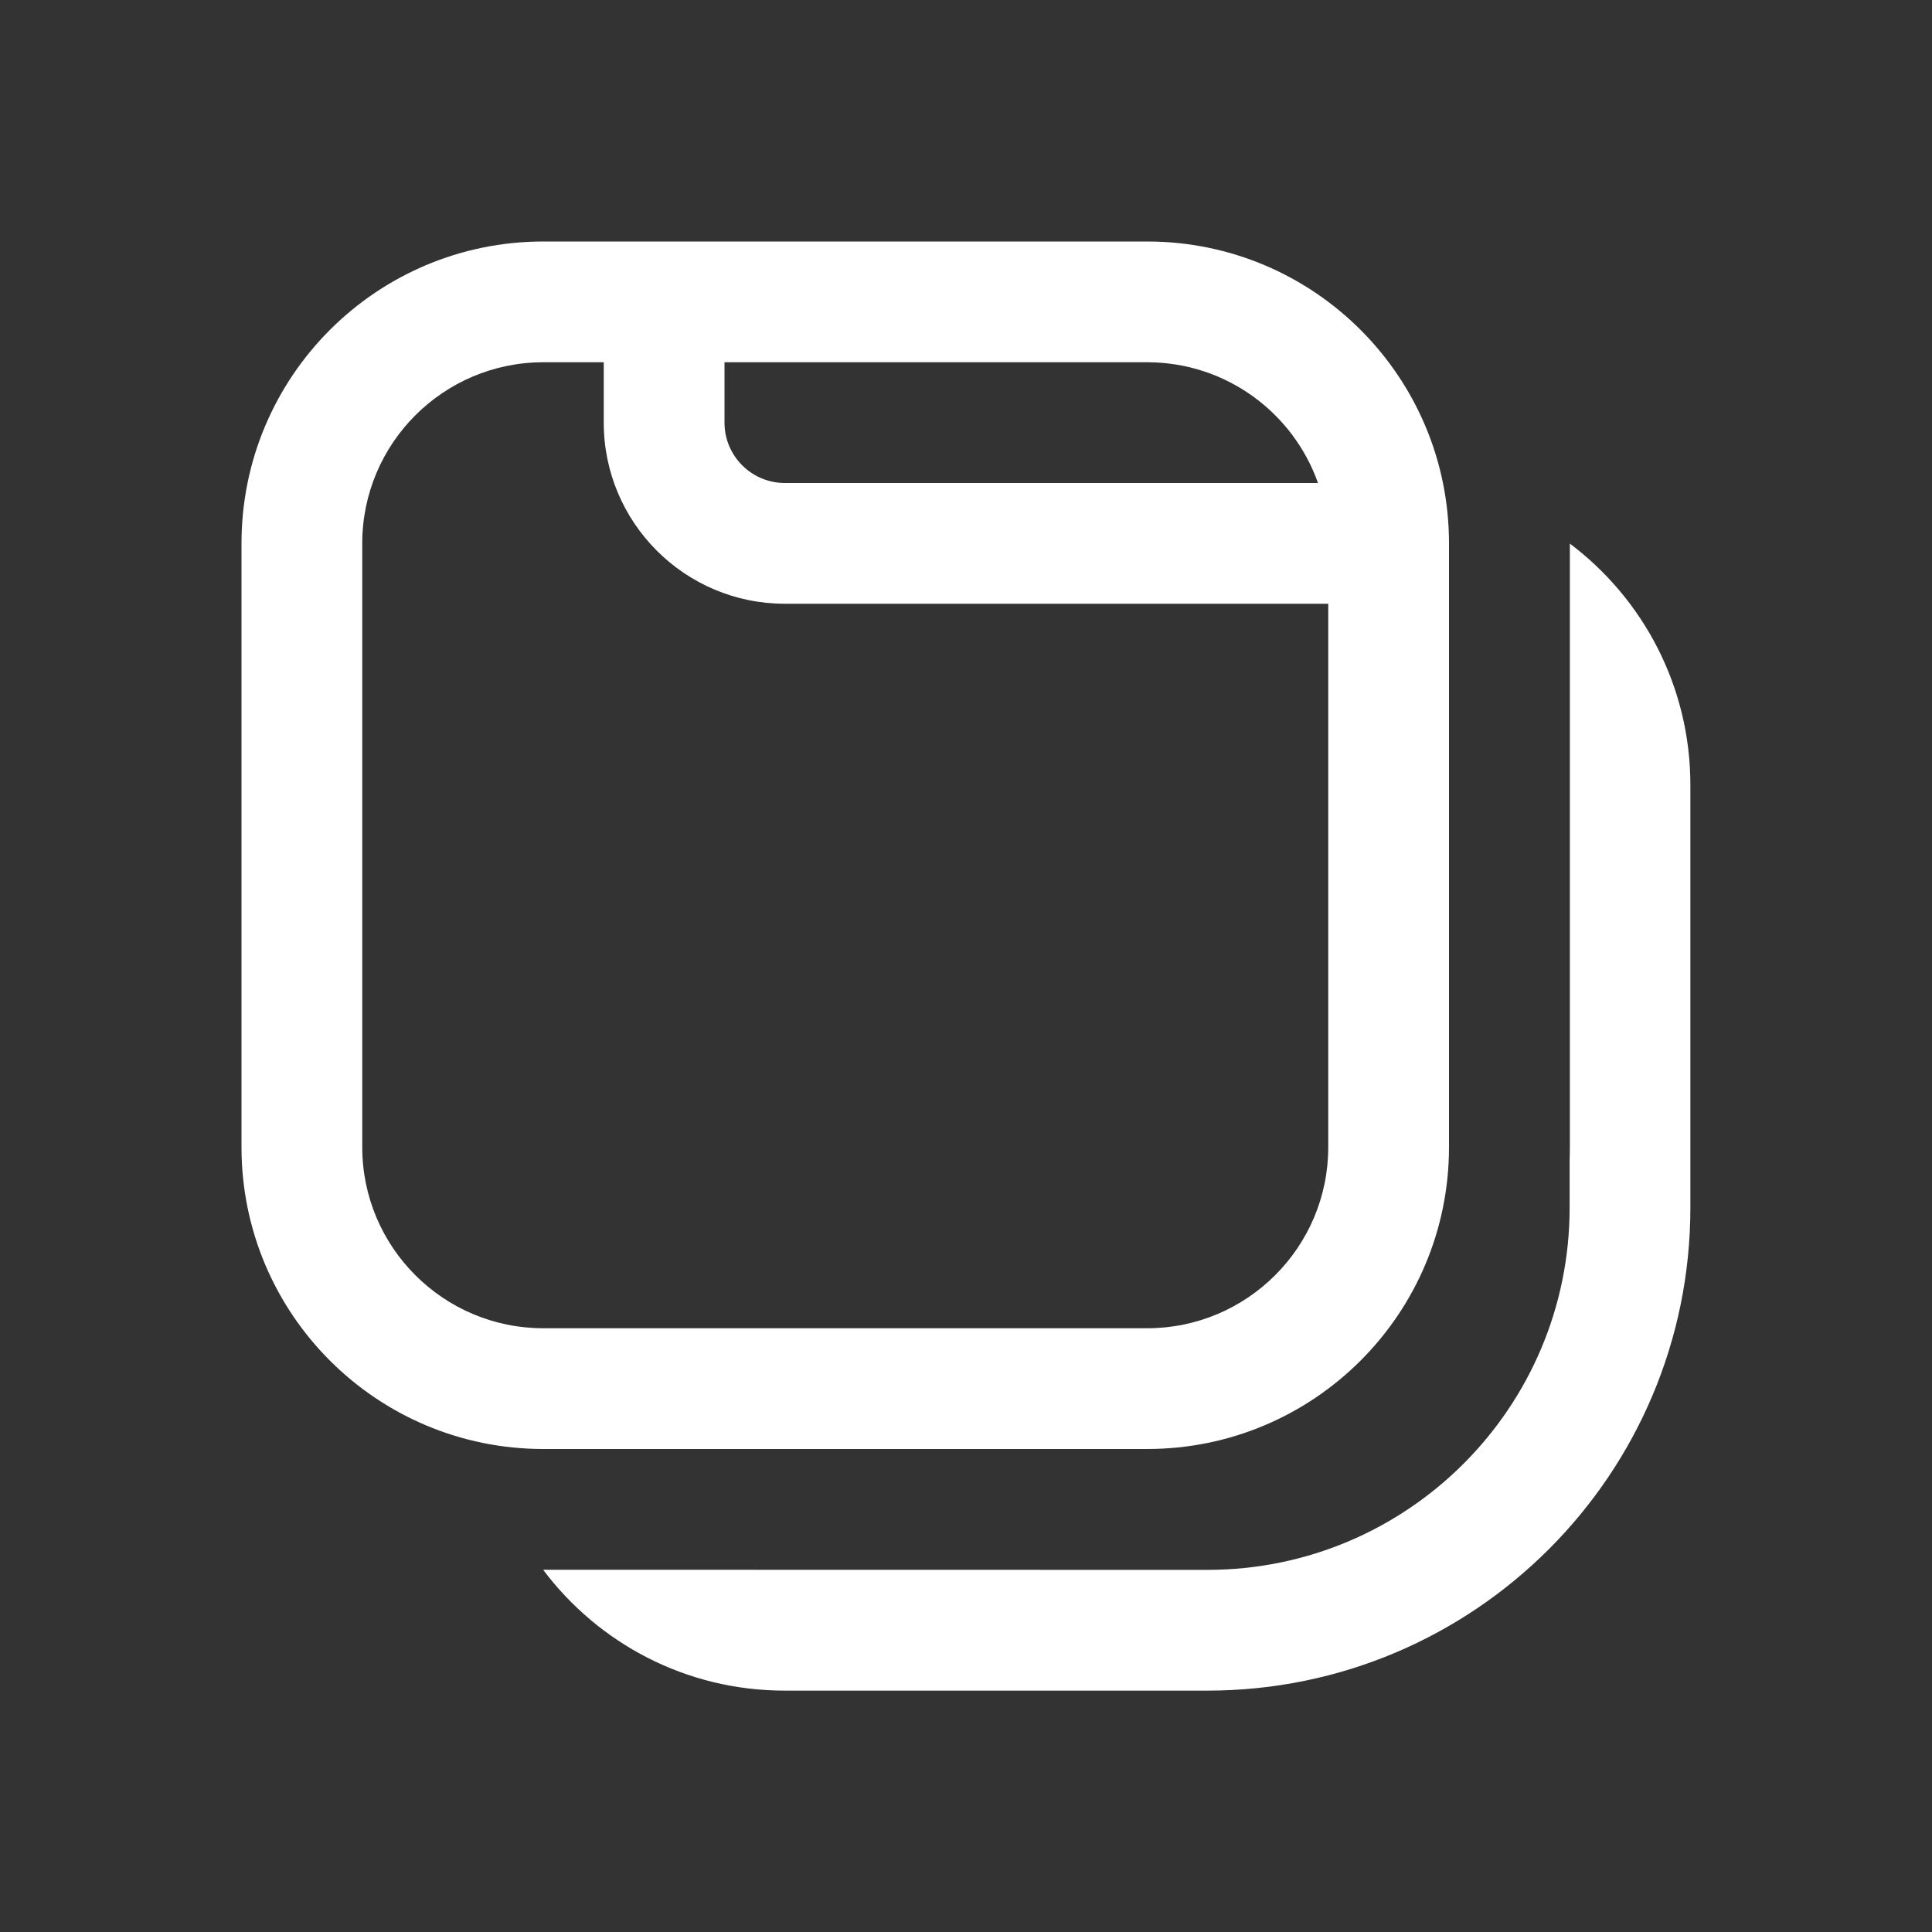 <svg width="16" height="16" viewBox="0 0 16 16" fill="none" xmlns="http://www.w3.org/2000/svg">
<rect x="0" y="0" width="16" height="16" fill="#333333" stroke="none"/>
<path d="M2 4.5C2 3.119 3.119 2 4.5 2H9.5C10.881 2 12 3.119 12 4.5V9.5C12 10.881 10.881 12 9.5 12H4.5C3.119 12 2 10.881 2 9.5V4.5ZM4.5 3C3.672 3 3 3.672 3 4.5V9.5C3 10.328 3.672 11 4.5 11H9.5C10.328 11 11 10.328 11 9.5V5H6.5C5.672 5 5 4.328 5 3.5V3H4.5ZM6 3V3.5C6 3.776 6.224 4 6.5 4H10.915C10.709 3.417 10.153 3 9.5 3H6ZM6.499 14.001C5.68 14.001 4.954 13.608 4.498 13C6.332 13 8.165 13.001 9.999 13.001C11.655 13.001 12.999 11.658 12.999 10.001V9.614C13 9.576 13.001 9.538 13.001 9.5V4.502C13.607 4.958 13.999 5.684 13.999 6.501V10.001C13.999 12.21 12.208 14.001 9.999 14.001H6.499Z" fill="#ffffff"/>
</svg>
